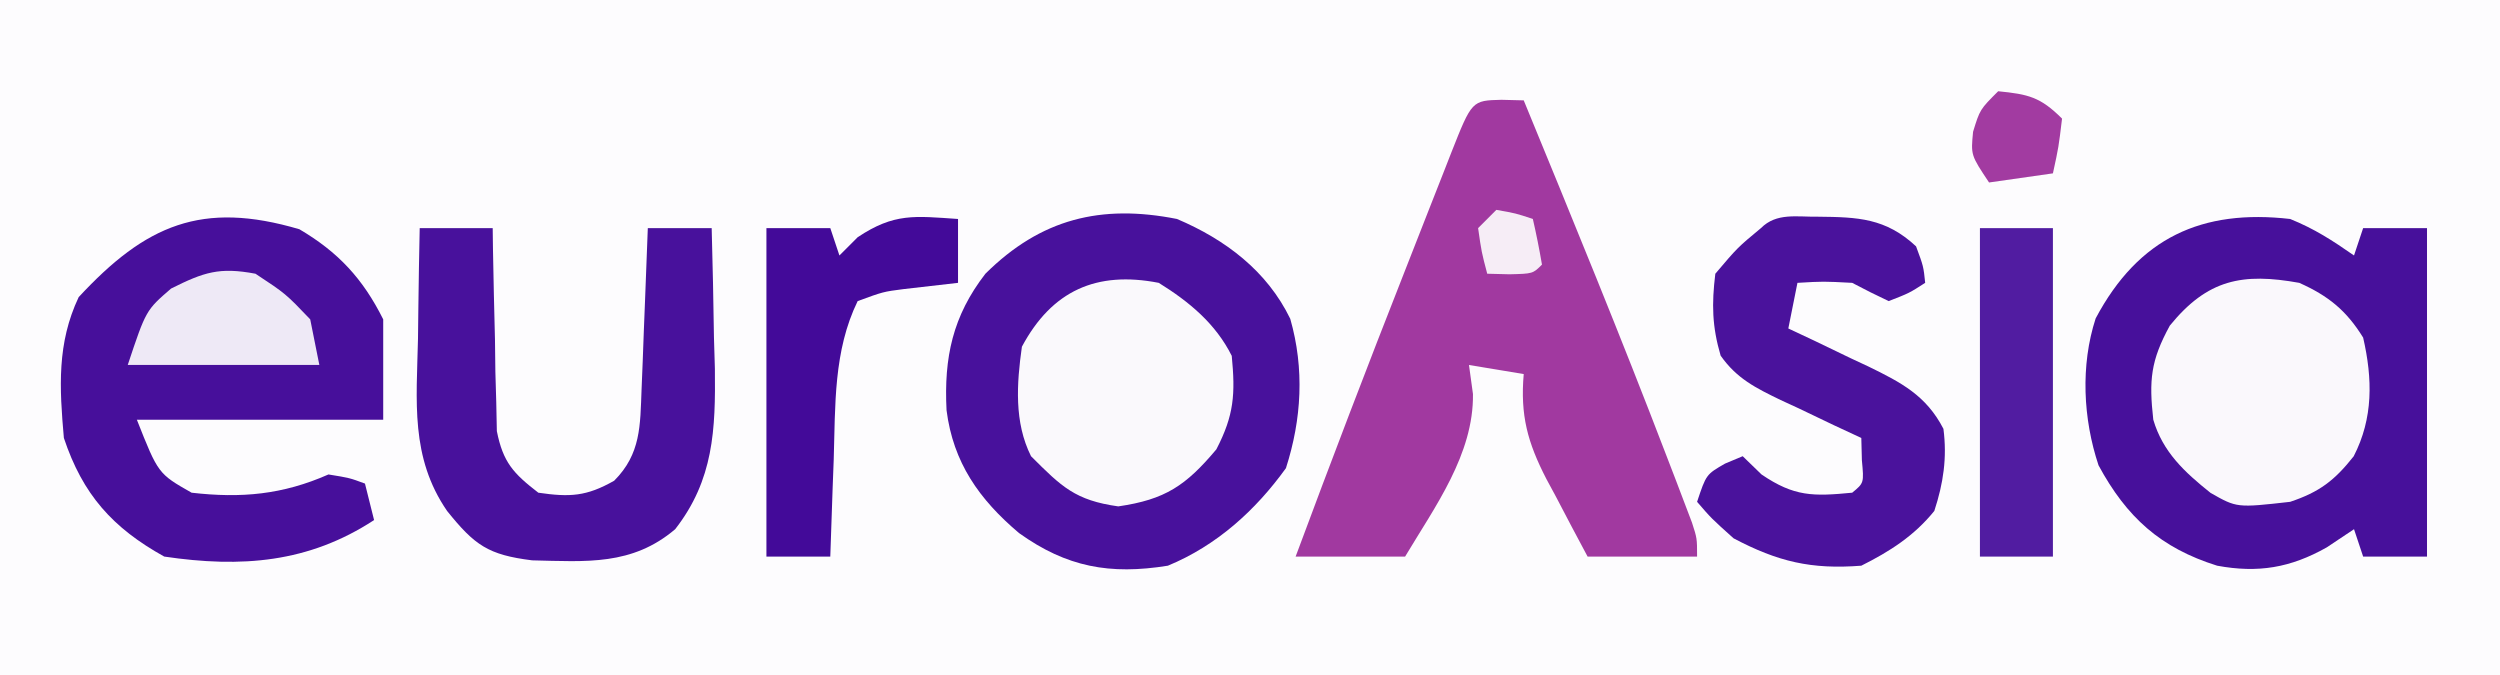 <?xml version="1.0" encoding="UTF-8"?>
<svg version="1.1" xmlns="http://www.w3.org/2000/svg" width="274" height="74">
<rect width="100%" height="100%" fill="#808080" stroke="none"/>
<path d="M0 0 C90.42 0 180.84 0 274 0 C274 24.42 274 48.84 274 74 C183.58 74 93.16 74 0 74 C0 49.58 0 25.16 0 0 Z " fill="#FDFCFE" transform="translate(0,0)"/>
<path d="M0 0 C2.662 1.075 4.622 2.346 7 4 C7.33 3.01 7.66 2.02 8 1 C10.31 1 12.62 1 15 1 C15 12.88 15 24.76 15 37 C12.69 37 10.38 37 8 37 C7.67 36.01 7.34 35.02 7 34 C6.01 34.66 5.02 35.32 4 36 C0.037 38.233 -3.517 38.83 -8 38 C-14.206 36.058 -17.925 32.687 -21 27 C-22.696 21.913 -22.991 16.048 -21.316 10.898 C-16.61 2.033 -9.639 -1.106 0 0 Z " fill="#47109B" transform="translate(251,24)"/>
<path d="M0 0 C5.29 2.243 9.87 5.693 12.414 10.945 C13.979 16.434 13.666 21.924 11.938 27.312 C8.59 31.956 4.336 35.799 -1 38 C-7.342 39.025 -12.091 38.163 -17.312 34.426 C-21.681 30.735 -24.532 26.694 -25.258 20.965 C-25.556 15.177 -24.582 10.631 -21 6 C-14.935 -0.014 -8.343 -1.653 0 0 Z " fill="#48119C" transform="translate(129,24)"/>
<path d="M0 0 C1.207 0.031 1.207 0.031 2.438 0.062 C7.778 13.04 13.109 26.018 18.125 39.125 C18.463 40.004 18.802 40.882 19.15 41.788 C19.455 42.591 19.76 43.395 20.074 44.223 C20.339 44.92 20.605 45.618 20.878 46.336 C21.438 48.062 21.438 48.062 21.438 50.062 C17.477 50.062 13.518 50.062 9.438 50.062 C8.255 47.861 7.092 45.653 5.938 43.438 C5.604 42.82 5.27 42.203 4.926 41.566 C2.853 37.547 2.049 34.573 2.438 30.062 C0.458 29.733 -1.522 29.402 -3.562 29.062 C-3.418 30.114 -3.274 31.166 -3.125 32.25 C-3.042 38.855 -7.284 44.576 -10.562 50.062 C-14.523 50.062 -18.483 50.062 -22.562 50.062 C-18.676 39.606 -14.699 29.19 -10.611 18.811 C-9.73 16.575 -8.854 14.337 -7.979 12.1 C-7.417 10.672 -6.855 9.244 -6.293 7.816 C-6.033 7.15 -5.772 6.483 -5.504 5.797 C-3.243 0.079 -3.243 0.079 0 0 Z " fill="#A139A0" transform="translate(164.562,10.938)"/>
<path d="M0 0 C4.25 2.5 6.953 5.406 9.188 9.875 C9.188 13.505 9.188 17.135 9.188 20.875 C0.278 20.875 -8.633 20.875 -17.812 20.875 C-15.474 26.792 -15.474 26.792 -11.812 28.875 C-6.367 29.503 -1.831 29.089 3.188 26.875 C5.5 27.25 5.5 27.25 7.188 27.875 C7.683 29.855 7.683 29.855 8.188 31.875 C1.005 36.566 -6.366 37.126 -14.812 35.875 C-20.477 32.733 -23.75 29.063 -25.812 22.875 C-26.298 17.363 -26.58 12.498 -24.188 7.438 C-16.851 -0.478 -10.694 -3.156 0 0 Z " fill="#470F9B" transform="translate(32.812,25.125)"/>
<path d="M0 0 C2.64 0 5.28 0 8 0 C8.014 1.105 8.014 1.105 8.028 2.231 C8.082 5.572 8.166 8.91 8.25 12.25 C8.264 13.409 8.278 14.568 8.293 15.762 C8.325 16.877 8.357 17.992 8.391 19.141 C8.412 20.167 8.433 21.193 8.454 22.251 C9.135 25.677 10.264 26.886 13 29 C16.452 29.503 18.268 29.416 21.312 27.688 C24.252 24.748 24.163 21.63 24.316 17.676 C24.358 16.648 24.4 15.62 24.443 14.561 C24.483 13.489 24.522 12.417 24.562 11.312 C24.606 10.229 24.649 9.146 24.693 8.029 C24.799 5.353 24.902 2.677 25 0 C27.31 0 29.62 0 32 0 C32.117 4 32.188 7.999 32.25 12 C32.3 13.688 32.3 13.688 32.352 15.41 C32.43 22.077 32.221 27.589 28 33 C23.285 37.007 18.259 36.551 12.328 36.414 C7.501 35.813 6.03 34.767 3 31 C-1.043 25.12 -0.338 18.969 -0.188 12.125 C-0.174 10.96 -0.16 9.794 -0.146 8.594 C-0.111 5.729 -0.062 2.865 0 0 Z " fill="#48119C" transform="translate(46,25)"/>
<path d="M0 0 C4.368 0.045 7.421 0.143 10.75 3.25 C11.562 5.438 11.562 5.438 11.75 7.25 C10 8.375 10 8.375 7.75 9.25 C6.399 8.62 5.067 7.947 3.75 7.25 C0.583 7.083 0.583 7.083 -2.25 7.25 C-2.58 8.9 -2.91 10.55 -3.25 12.25 C-2.274 12.709 -1.298 13.168 -0.293 13.641 C0.992 14.26 2.278 14.88 3.562 15.5 C4.205 15.8 4.848 16.101 5.51 16.41 C9.137 18.177 11.867 19.603 13.75 23.25 C14.163 26.415 13.743 29.223 12.75 32.25 C10.544 34.976 7.887 36.681 4.75 38.25 C-0.725 38.679 -4.398 37.813 -9.25 35.25 C-11.688 33.062 -11.688 33.062 -13.25 31.25 C-12.25 28.25 -12.25 28.25 -10.188 27.062 C-9.548 26.794 -8.909 26.526 -8.25 26.25 C-7.229 27.24 -7.229 27.24 -6.188 28.25 C-2.59 30.699 -0.517 30.66 3.75 30.25 C5.046 29.184 5.046 29.184 4.812 26.688 C4.792 25.883 4.771 25.079 4.75 24.25 C3.763 23.791 2.775 23.332 1.758 22.859 C0.463 22.24 -0.831 21.62 -2.125 21 C-2.776 20.7 -3.427 20.399 -4.098 20.09 C-6.823 18.769 -8.905 17.741 -10.668 15.23 C-11.609 12.028 -11.657 9.566 -11.25 6.25 C-8.812 3.375 -8.812 3.375 -6.25 1.25 C-4.536 -0.464 -2.337 0.037 0 0 Z " fill="#4A129C" transform="translate(199.25,23.75)"/>
<path d="M0 0 C3.184 1.421 5.163 3.026 7 6 C8.037 10.515 8.123 14.822 5.965 19.008 C3.871 21.659 2.21 22.93 -1 24 C-6.837 24.661 -6.837 24.661 -9.719 23.023 C-12.58 20.738 -14.959 18.538 -16 15 C-16.48 10.679 -16.292 8.533 -14.188 4.688 C-10.05 -0.396 -6.227 -1.122 0 0 Z " fill="#FAF8FC" transform="translate(252,31)"/>
<path d="M0 0 C3.326 2.063 6.235 4.47 8 8 C8.401 12.174 8.262 14.496 6.312 18.25 C2.975 22.219 0.72 23.75 -4.438 24.5 C-9.167 23.836 -10.657 22.343 -14 19 C-15.862 15.275 -15.571 11.055 -15 7 C-11.71 0.849 -6.812 -1.335 0 0 Z " fill="#FAF9FC" transform="translate(127,31)"/>
<path d="M0 0 C0 2.31 0 4.62 0 7 C-1.986 7.228 -3.971 7.456 -5.957 7.684 C-8.194 7.972 -8.194 7.972 -11 9 C-13.662 14.451 -13.441 20.432 -13.625 26.375 C-13.683 27.908 -13.683 27.908 -13.742 29.473 C-13.836 31.982 -13.922 34.491 -14 37 C-16.31 37 -18.62 37 -21 37 C-21 25.12 -21 13.24 -21 1 C-18.69 1 -16.38 1 -14 1 C-13.67 1.99 -13.34 2.98 -13 4 C-12.34 3.34 -11.68 2.68 -11 2 C-6.981 -0.679 -4.747 -0.322 0 0 Z " fill="#430A99" transform="translate(105,24)"/>
<path d="M0 0 C2.64 0 5.28 0 8 0 C8 11.88 8 23.76 8 36 C5.36 36 2.72 36 0 36 C0 24.12 0 12.24 0 0 Z " fill="#511CA1" transform="translate(217,25)"/>
<path d="M0 0 C3.312 2.188 3.312 2.188 6 5 C6.33 6.65 6.66 8.3 7 10 C0.07 10 -6.86 10 -14 10 C-12 4 -12 4 -9.25 1.625 C-5.641 -0.179 -3.958 -0.742 0 0 Z " fill="#EEE9F6" transform="translate(28,30)"/>
<path d="M0 0 C3.297 0.33 4.623 0.623 7 3 C6.625 6.125 6.625 6.125 6 9 C3.69 9.33 1.38 9.66 -1 10 C-3 7 -3 7 -2.75 4.438 C-2 2 -2 2 0 0 Z " fill="#A23BA1" transform="translate(219,10)"/>
<path d="M0 0 C2.125 0.375 2.125 0.375 4 1 C4.382 2.656 4.714 4.325 5 6 C4 7 4 7 1.438 7.062 C0.231 7.032 0.231 7.032 -1 7 C-1.625 4.625 -1.625 4.625 -2 2 C-1.34 1.34 -0.68 0.68 0 0 Z " fill="#F6EDF6" transform="translate(164,23)"/>
</svg>
